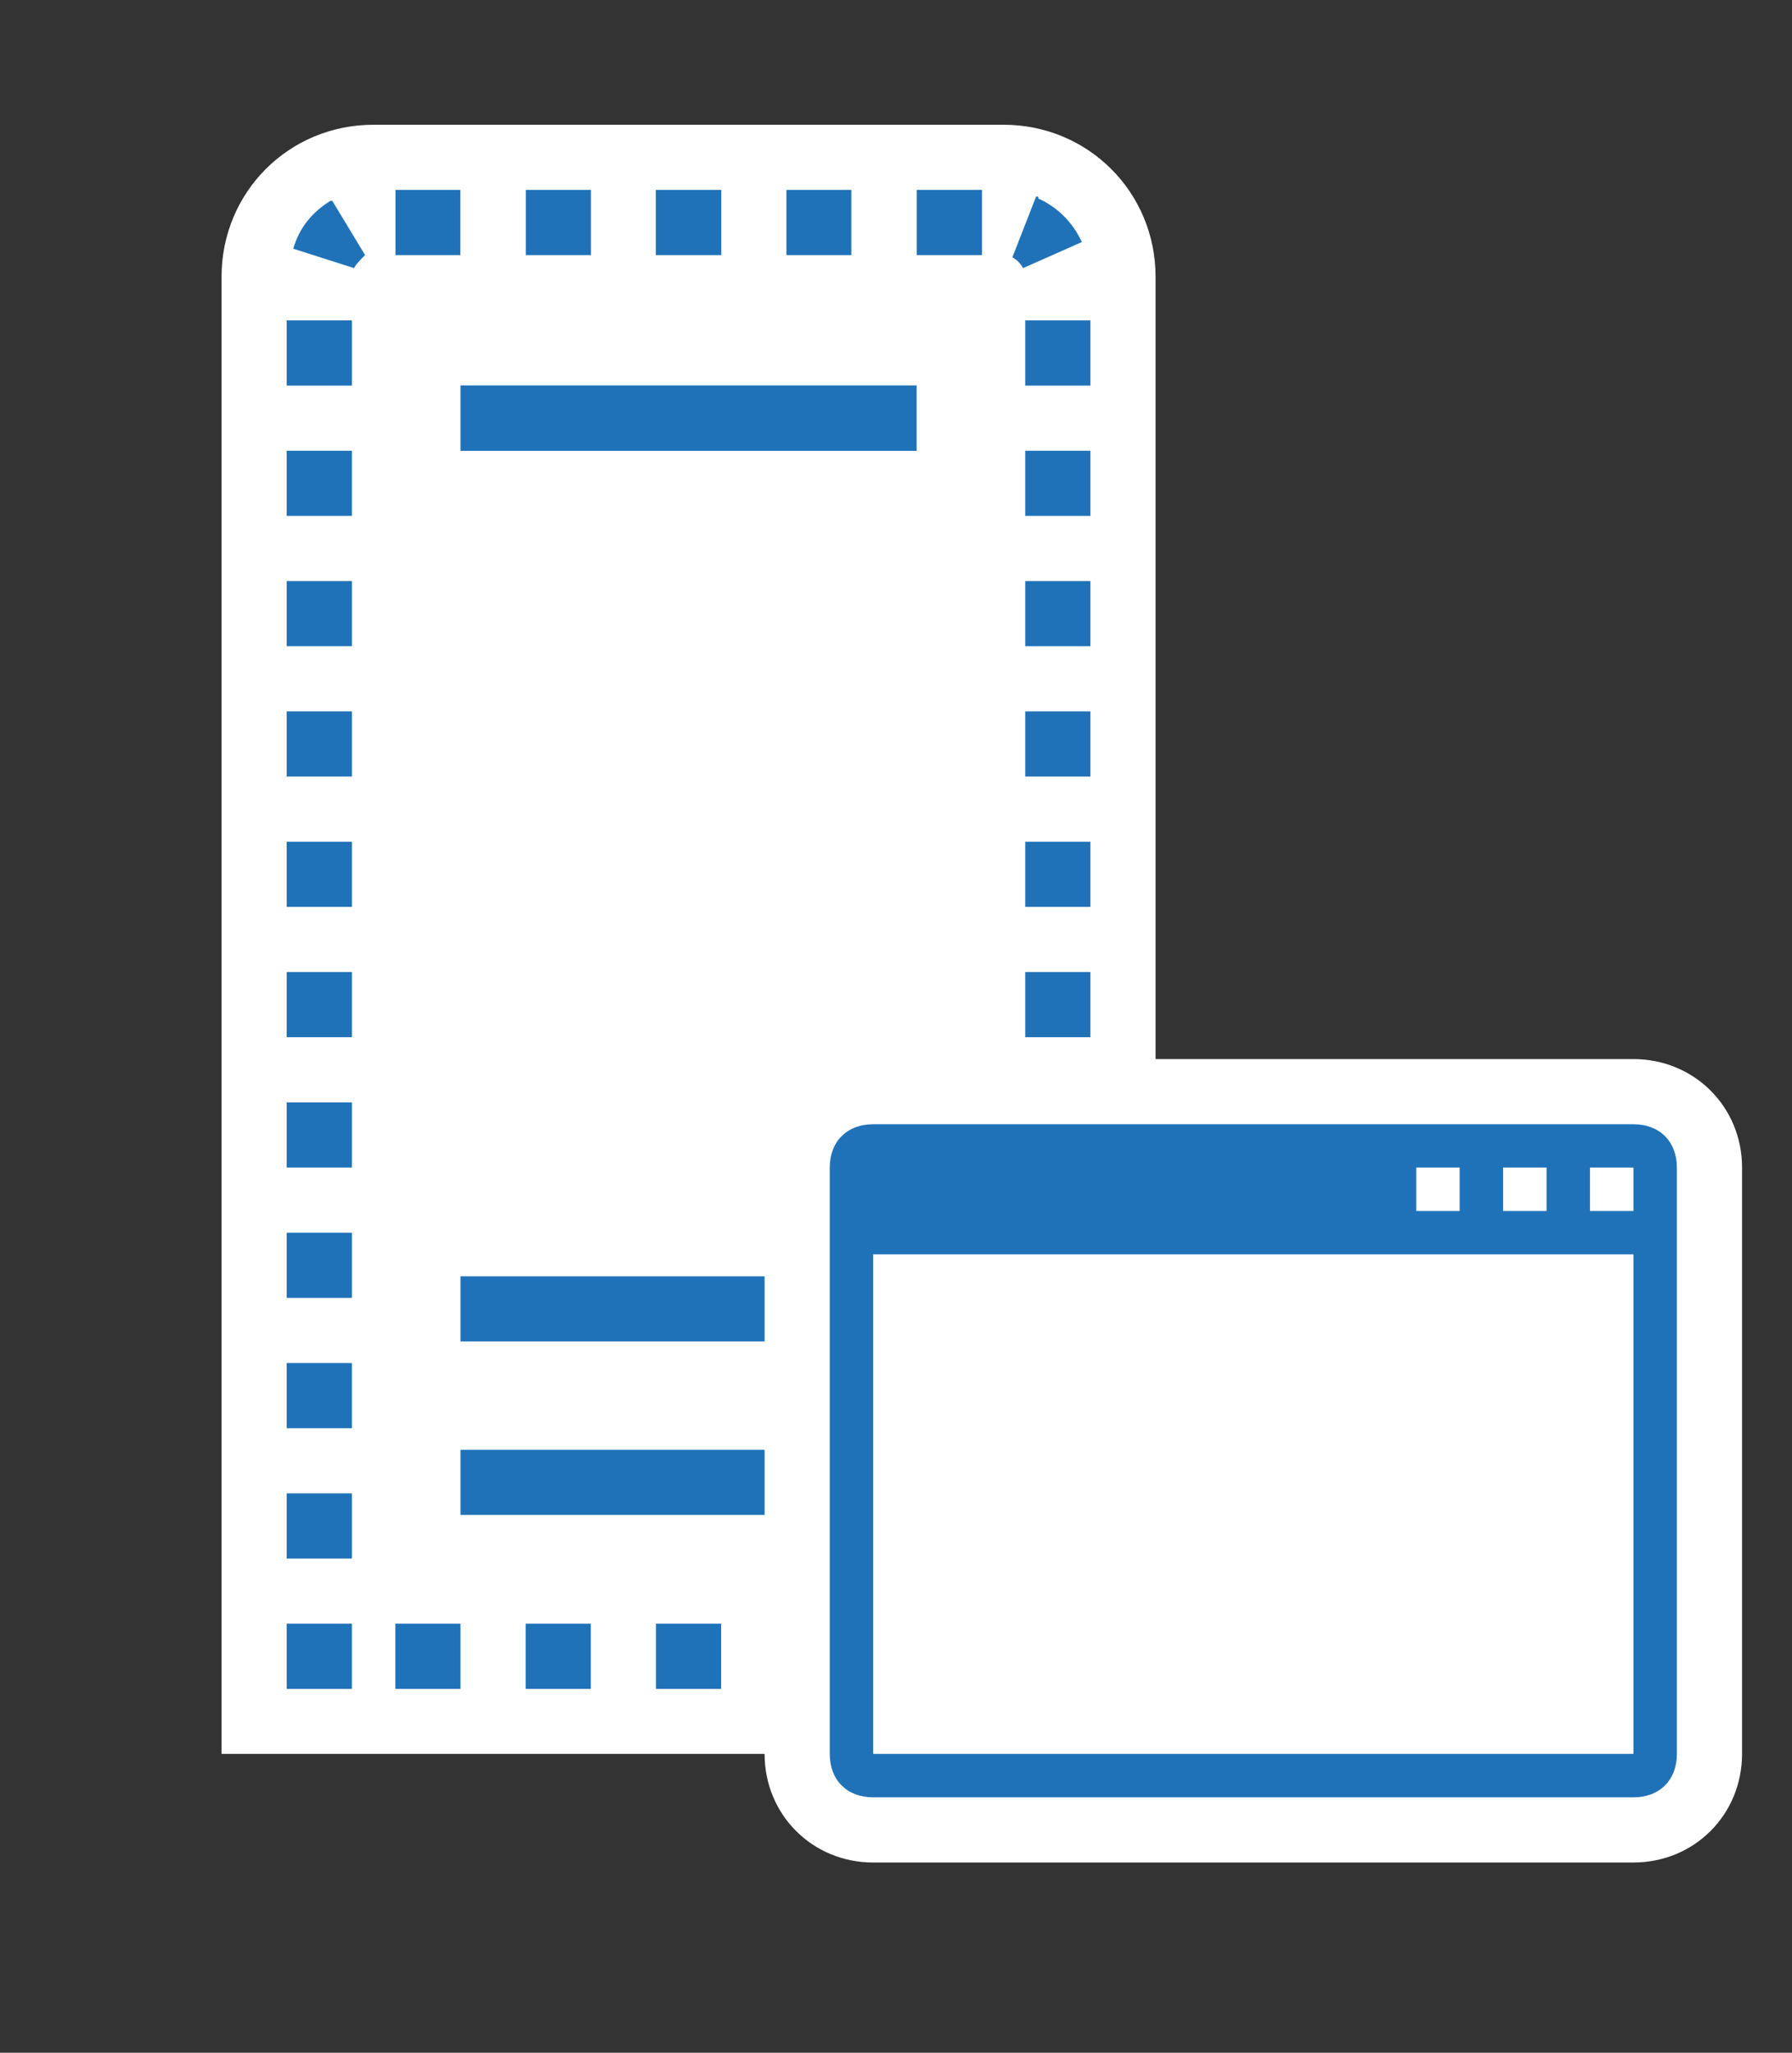 <svg xmlns="http://www.w3.org/2000/svg" xmlns:v="http://schemas.microsoft.com/visio/2003/SVGExtensions/" width="82.5" height="94.5" viewBox="0 0 61.875 70.875" color-interpolation-filters="sRGB" fill="none" fill-rule="evenodd" font-size="12" overflow="visible" stroke-linecap="square" stroke-miterlimit="3">
  <rect x="0" y="0" width="61.875" height="70.875" fill="#333333" stroke="none"/>
  <v:documentProperties v:langID="4108" v:metric="true" v:viewMarkup="false"/>
  <style>
    .st1,.st2{fill:#fff;stroke:none;stroke-linecap:butt;stroke-width:.75}.st2{fill:#2072b8}
  </style>
  <g v:mID="0" v:index="1" v:groupContext="foregroundPage">
    <v:pageProperties v:drawingScale=".039" v:pageScale=".039" v:drawingUnits="24" v:shadowOffsetX="8.504" v:shadowOffsetY="-8.504"/>
    <v:layer v:name="symbols" v:index="0"/>
    <g id="group1337-1" transform="translate(7.65 -6.563)" v:mID="1337" v:groupContext="group" v:layerMember="0">
      <g id="group1338-2" v:mID="1338" v:groupContext="group" v:layerMember="0">
        <g id="shape1339-3" v:mID="1339" v:groupContext="shape" v:layerMember="0" transform="translate(0 -3.75)">
          <path d="M0 70.87v-51c0-2.92 2.32-5.25 5.25-5.25H27c2.92 0 5.25 2.33 5.25 5.25v51H0z" class="st1"/>
        </g>
        <g id="shape1340-5" v:mID="1340" v:groupContext="shape" v:layerMember="0" transform="translate(2.475 -55.05)">
          <path d="M23.78 68.17h-2.25v2.25h2.25v-2.25zm-4.51 0h-2.24v2.25h2.24v-2.25zm-4.49 0h-2.26v2.25h2.26v-2.25zm-4.5 0H8.03v2.25h2.25v-2.25zm-4.51 0H3.53v2.25h2.24v-2.25zm-4.42.38c-.07 0-.07 0 0 0-.07 0-.07 0 0 0-.07 0-.07 0 0 0-.07 0-.07 0 0 0-.07 0-.07 0 0 0-.07 0-.07 0 0 0-.07 0-.07 0 0 0-.07 0-.07 0 0 0-.07 0-.07 0 0 0-.07 0-.07 0 0 0-.07 0-.07 0 0 0-.07 0-.07 0 0 0-.07 0-.07 0 0 0-.07 0-.07 0 0 0-.07 0-.07 0 0 0-.07 0-.07 0 0 0-.07 0-.07 0 0 0-.07 0-.07 0 0 0-.07 0-.07 0 0 0-.07 0-.07 0 0 0h-.07c-.61.38-1.06.9-1.28 1.65l2.1.67c.07-.14.23-.3.38-.45l-1.13-1.87zm24.3-.15l-.82 2.1c.15.07.29.22.37.37l2.03-.9c-.31-.67-.83-1.2-1.5-1.5 0-.07 0-.07-.08-.07.08 0 .08 0 0 0 .08 0 .08 0 0 0 .08 0 .08 0 0 0 .08 0 .08 0 0 0 .08 0 .08 0 0 0 .08 0 .08 0 0 0 .08 0 .08 0 0 0 .08 0 .08 0 0 0 .08 0 .08 0 0 0 .08 0 .08 0 0 0 .08 0 .08 0 0 0 .08 0 .08 0 0 0 .08 0 .08 0 0 0 .08 0 .08 0 0 0 .08 0 .08 0 0 0 .08 0 .08 0 0 0 .08 0 .08 0 0 0 .08 0 .08 0 0 0 .08 0 .08 0 0 0 .08 0 .08 0 0 0 .08 0 .08 0 0 0 .08 0 .08 0 0 0 .08 0 .08 0 0 0z" class="st2"/>
        </g>
        <g id="shape1341-7" v:mID="1341" v:groupContext="shape" v:layerMember="0" transform="translate(8.25 -12)">
          <path d="M15.75 70.87H0v-2.25h15.75v2.25zm0-5.99H0v-2.25h15.75v2.25zm0-30.75H0v-2.26h15.75v2.26z" class="st2"/>
        </g>
        <g id="group1342-9" transform="translate(2.25 -6)" v:mID="1342" v:groupContext="group" v:layerMember="0">
          <g id="shape1343-10" v:mID="1343" v:groupContext="shape" v:layerMember="0" transform="translate(0 -45)">
            <path class="st2" d="M0 68.625h2.25v2.25H0z"/>
          </g>
          <g id="shape1344-12" v:mID="1344" v:groupContext="shape" v:layerMember="0" transform="translate(0 -40.5)">
            <path class="st2" d="M0 68.625h2.25v2.25H0z"/>
          </g>
          <g id="shape1345-14" v:mID="1345" v:groupContext="shape" v:layerMember="0" transform="translate(0 -36)">
            <path class="st2" d="M0 68.625h2.25v2.25H0z"/>
          </g>
          <g id="shape1346-16" v:mID="1346" v:groupContext="shape" v:layerMember="0" transform="translate(0 -31.5)">
            <path class="st2" d="M0 68.625h2.25v2.25H0z"/>
          </g>
          <g id="shape1347-18" v:mID="1347" v:groupContext="shape" v:layerMember="0" transform="translate(0 -27)">
            <path class="st2" d="M0 68.625h2.25v2.25H0z"/>
          </g>
          <g id="shape1348-20" v:mID="1348" v:groupContext="shape" v:layerMember="0" transform="translate(0 -22.5)">
            <path class="st2" d="M0 68.625h2.25v2.25H0z"/>
          </g>
          <g id="shape1349-22" v:mID="1349" v:groupContext="shape" v:layerMember="0" transform="translate(0 -18)">
            <path class="st2" d="M0 68.625h2.25v2.25H0z"/>
          </g>
          <g id="shape1350-24" v:mID="1350" v:groupContext="shape" v:layerMember="0" transform="translate(0 -13.5)">
            <path class="st2" d="M0 68.625h2.25v2.25H0z"/>
          </g>
          <g id="shape1351-26" v:mID="1351" v:groupContext="shape" v:layerMember="0" transform="translate(0 -9)">
            <path class="st2" d="M0 68.625h2.25v2.25H0z"/>
          </g>
          <g id="shape1352-28" v:mID="1352" v:groupContext="shape" v:layerMember="0" transform="translate(0 -4.5)">
            <path class="st2" d="M0 68.625h2.25v2.25H0z"/>
          </g>
          <g id="shape1353-30" v:mID="1353" v:groupContext="shape" v:layerMember="0">
            <path class="st2" d="M0 68.625h2.25v2.25H0z"/>
          </g>
          <g id="shape1354-32" v:mID="1354" v:groupContext="shape" v:layerMember="0" transform="translate(3.75)">
            <path class="st2" d="M0 68.625h2.25v2.25H0z"/>
          </g>
          <g id="shape1355-34" v:mID="1355" v:groupContext="shape" v:layerMember="0" transform="translate(8.25)">
            <path class="st2" d="M0 68.625h2.25v2.25H0z"/>
          </g>
          <g id="shape1356-36" v:mID="1356" v:groupContext="shape" v:layerMember="0" transform="translate(12.75)">
            <path class="st2" d="M0 68.625h2.25v2.25H0z"/>
          </g>
          <g id="shape1357-38" v:mID="1357" v:groupContext="shape" v:layerMember="0" transform="translate(17.25)">
            <path class="st2" d="M0 68.625h2.25v2.25H0z"/>
          </g>
          <g id="shape1358-40" v:mID="1358" v:groupContext="shape" v:layerMember="0" transform="translate(21.75)">
            <path class="st2" d="M0 68.625h2.25v2.25H0z"/>
          </g>
        </g>
        <g id="group1359-42" transform="translate(27.75 -6)" v:mID="1359" v:groupContext="group" v:layerMember="0">
          <g id="shape1360-43" v:mID="1360" v:groupContext="shape" v:layerMember="0" transform="translate(0 -45)">
            <path class="st2" d="M0 68.625h2.25v2.25H0z"/>
          </g>
          <g id="shape1361-45" v:mID="1361" v:groupContext="shape" v:layerMember="0" transform="translate(0 -40.5)">
            <path class="st2" d="M0 68.625h2.25v2.25H0z"/>
          </g>
          <g id="shape1362-47" v:mID="1362" v:groupContext="shape" v:layerMember="0" transform="translate(0 -36)">
            <path class="st2" d="M0 68.625h2.25v2.25H0z"/>
          </g>
          <g id="shape1363-49" v:mID="1363" v:groupContext="shape" v:layerMember="0" transform="translate(0 -31.5)">
            <path class="st2" d="M0 68.625h2.25v2.25H0z"/>
          </g>
          <g id="shape1364-51" v:mID="1364" v:groupContext="shape" v:layerMember="0" transform="translate(0 -27)">
            <path class="st2" d="M0 68.625h2.25v2.25H0z"/>
          </g>
          <g id="shape1365-53" v:mID="1365" v:groupContext="shape" v:layerMember="0" transform="translate(0 -22.5)">
            <path class="st2" d="M0 68.625h2.25v2.25H0z"/>
          </g>
          <g id="shape1366-55" v:mID="1366" v:groupContext="shape" v:layerMember="0" transform="translate(0 -18)">
            <path class="st2" d="M0 68.625h2.25v2.25H0z"/>
          </g>
          <g id="shape1367-57" v:mID="1367" v:groupContext="shape" v:layerMember="0" transform="translate(0 -13.5)">
            <path class="st2" d="M0 68.625h2.25v2.25H0z"/>
          </g>
          <g id="shape1368-59" v:mID="1368" v:groupContext="shape" v:layerMember="0" transform="translate(0 -9)">
            <path class="st2" d="M0 68.625h2.25v2.25H0z"/>
          </g>
          <g id="shape1369-61" v:mID="1369" v:groupContext="shape" v:layerMember="0" transform="translate(0 -4.5)">
            <path class="st2" d="M0 68.625h2.25v2.25H0z"/>
          </g>
          <g id="shape1370-63" v:mID="1370" v:groupContext="shape" v:layerMember="0">
            <path class="st2" d="M0 68.625h2.25v2.25H0z"/>
          </g>
        </g>
        <g id="shape1371-65" v:mID="1371" v:groupContext="shape" v:layerMember="0" transform="translate(18.75)">
          <path d="M3.75 70.87c-2.1 0-3.75-1.65-3.75-3.75V46.87c0-2.09 1.65-3.75 3.75-3.74H30c2.1 0 3.75 1.65 3.75 3.74v20.25c0 2.1-1.65 3.75-3.75 3.75H3.75z" class="st1"/>
        </g>
        <g id="shape1372-67" v:mID="1372" v:groupContext="shape" v:layerMember="0" transform="translate(21 -2.25)">
          <path d="M27.75 47.63H1.5c-.9 0-1.5.59-1.5 1.5v20.24c0 .91.6 1.5 1.5 1.5h26.25c.9 0 1.5-.59 1.5-1.5V49.13c0-.91-.6-1.5-1.5-1.5zm0 21.74H1.5V52.12h26.25v17.25z" class="st2"/>
        </g>
        <g id="shape1373-69" v:mID="1373" v:groupContext="shape" v:layerMember="0" transform="translate(47.25 -22.5)">
          <path class="st1" d="M0 69.375h1.5v1.5H0z"/>
        </g>
        <g id="shape1374-71" v:mID="1374" v:groupContext="shape" v:layerMember="0" transform="translate(44.25 -22.5)">
          <path class="st1" d="M0 69.375h1.5v1.5H0z"/>
        </g>
        <g id="shape1375-73" v:mID="1375" v:groupContext="shape" v:layerMember="0" transform="translate(41.25 -22.5)">
          <path class="st1" d="M0 69.375h1.5v1.5H0z"/>
        </g>
      </g>
    </g>
  </g>
</svg>
